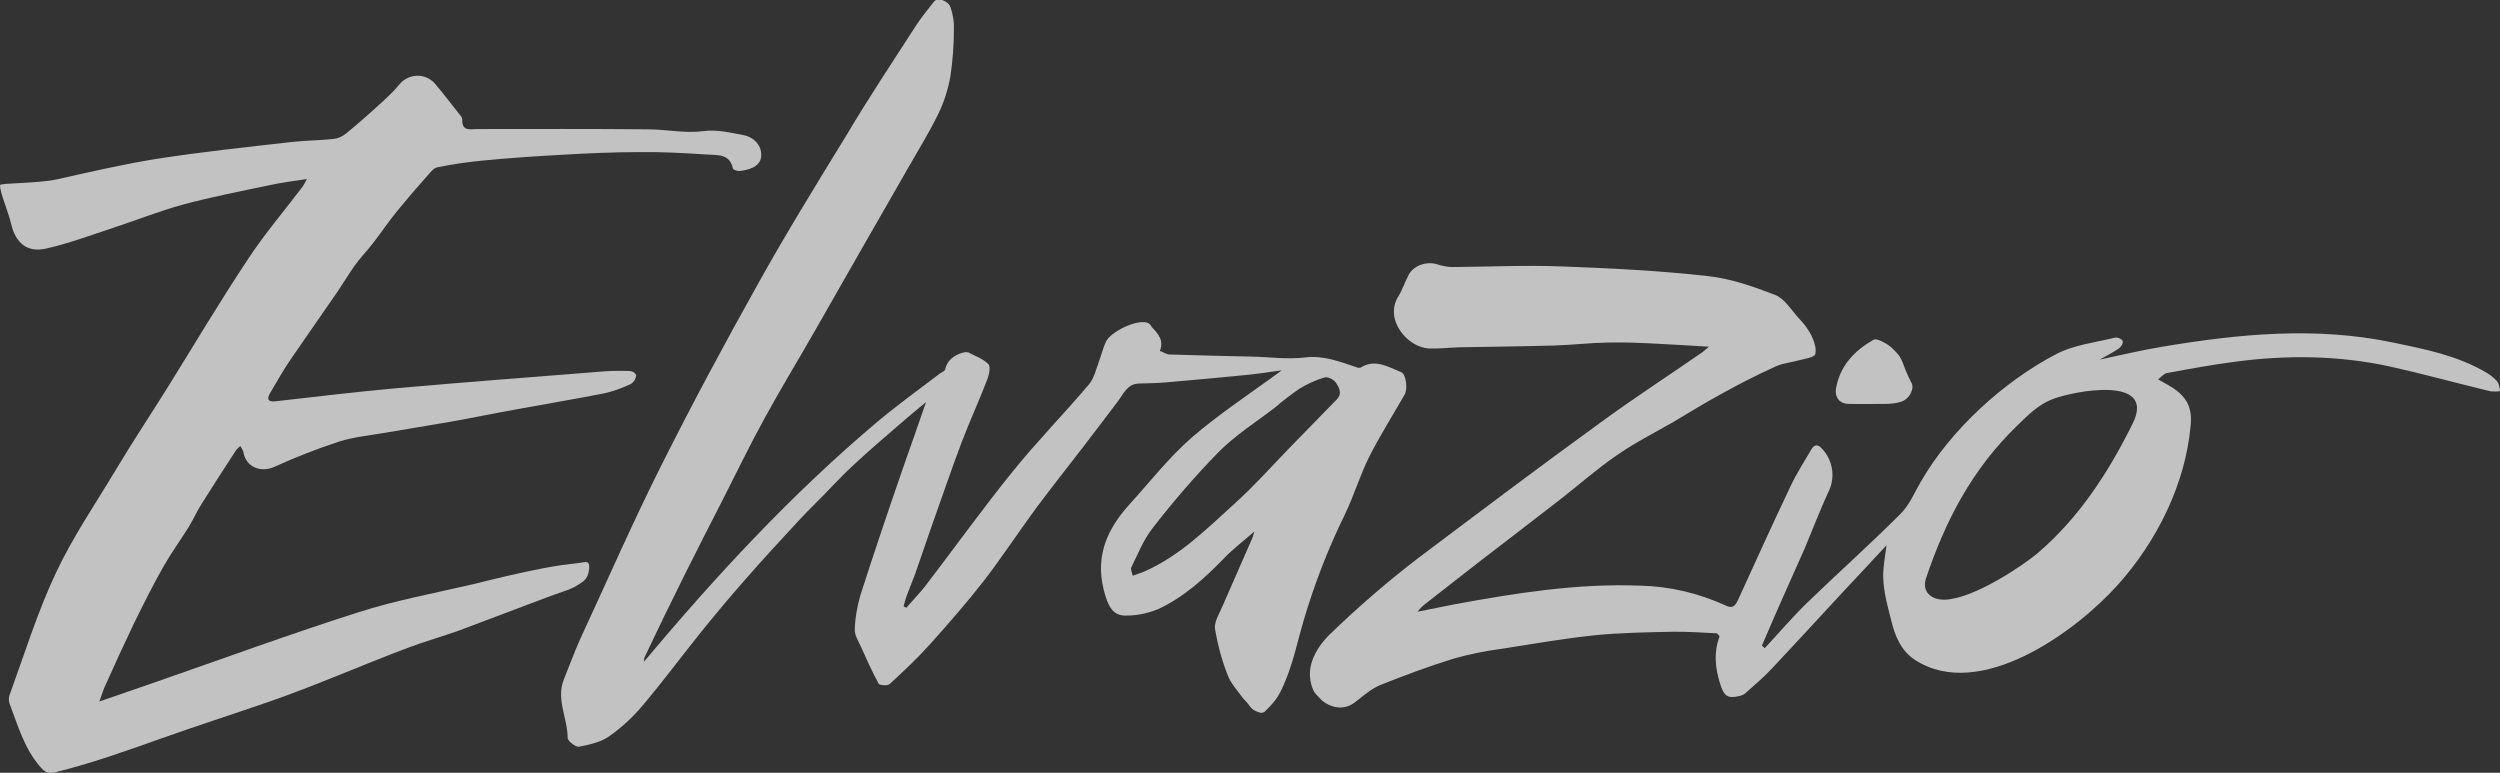 <?xml version="1.0" encoding="utf-8"?>
<!-- Generator: Adobe Illustrator 23.0.6, SVG Export Plug-In . SVG Version: 6.00 Build 0)  -->
<svg version="1.1" id="Elvazio" xmlns="http://www.w3.org/2000/svg" xmlns:xlink="http://www.w3.org/1999/xlink" x="0px" y="0px"
	 viewBox="0 0 835 258.1" style="enable-background:new 0 0 835 258.1;" xml:space="preserve">
<rect x="0" y="0" width="835" height="258.1" fill="#333333" stroke="none"/>
<style type="text/css">
	.st0{opacity:0.7;fill:#FFFFFF;}
</style>
<title>Elvazio_White</title>
<path class="st0" d="M428.1,123.7c-3.8,0.5-7.6,1.1-11.4,1.5c-9,0.9-18,1.7-27.1,2.5c-3.1,0.3-6.3,0.3-9.4,0.4
	c-3.5,0.2-4.8,3.1-6.5,5.5c-4.1,5.5-8.3,10.9-12.4,16.3c-5.1,6.6-10.3,13.2-15.3,19.9c-5.9,8-11.3,16.3-17.4,24.2
	c-5.7,7.3-11.8,14.3-18,21.2c-4.2,4.7-8.9,9.1-13.5,13.3c-0.7,0.6-3.3,0.4-3.6-0.1c-2.2-4-4.1-8.3-6-12.5c-0.8-1.8-2.1-3.8-2-5.6
	c0.1-3.9,0.8-7.8,1.9-11.6c4.5-14,9.2-27.9,14-41.8c2.5-7.2,5.1-14.4,7.9-22.6c-3.5,2.9-6.2,5.1-8.8,7.4
	c-5.2,4.5-10.4,8.9-15.4,13.6c-4.8,4.4-9.1,9.3-13.8,13.9c-1.3,1.3-2.6,2.6-3.9,4c-6.3,6.8-12.6,13.6-18.7,20.6
	c-5.2,5.9-10.2,11.9-15.1,18c-6.4,8-12.5,16.2-19.1,24c-3.2,3.8-6.9,7.2-11,10.1c-2.8,2-6.6,2.8-10.1,3.5c-1.1,0.2-3.8-1.9-3.8-2.9
	c0-6.5-3.9-12.9-1.3-19.5c1.8-4.5,3.5-9.1,5.5-13.6c9-19.4,17.6-39.1,27.2-58.2c10.3-20.5,21.2-40.8,32.4-60.8
	c9.3-16.7,19.3-32.9,29.3-49.2c7.4-12.5,15.5-24.6,23.4-36.9c1.8-2.7,3.8-5.2,5.9-7.8c1.1-1.4,4.7-0.4,5.5,2
	c0.8,2.4,1.2,4.8,1.1,7.3c0,5.3-0.4,10.6-1.2,15.9c-0.8,4.3-2.1,8.4-4,12.3c-3,6.2-6.7,12.1-10.1,18.1c-5.3,9.3-10.7,18.6-16,27.9
	c-5,8.7-9.9,17.4-14.9,26.1c-5.7,10-11.7,19.8-17.2,29.9c-4.8,8.7-9.1,17.7-13.7,26.7c-4.2,8.2-8.4,16.4-12.5,24.6
	c-4.7,9.4-9.3,18.9-13.8,28.4c-0.1,0.5-0.1,1-0.1,1.5V221l-0.1,0.1c24-28.6,49.3-56,77.9-80.1c6.8-5.7,14-10.9,21.1-16.3
	c0.6-0.4,1.6-0.8,1.7-1.3c0.7-3.9,4.8-5.6,6.9-5.8c0.3,0,0.5,0.1,0.8,0.1c2.5,1.3,4.7,2,6.7,3.9c0.8,0.7,0.3,3.4-0.3,5
	c-2.7,7.1-5.9,14-8.6,21.1c-3.7,9.8-7,19.6-10.5,29.4c-1.7,4.8-3.3,9.7-5,14.5c-0.9,2.5-2,5-2.9,7.5c-0.4,1.1-0.7,2.3-1,3.4l0.9,0.5
	c2.1-2.4,4.3-4.7,6.3-7.2c9.8-12.8,19.2-25.9,29.3-38.4c8.1-10,17.1-19.2,25.4-29c1.8-2.1,2.4-5.2,3.4-7.8c0.8-2.1,1.3-4.4,2.3-6.5
	c1.5-3.2,9.8-7.3,13.5-6.4c0.8,0.2,1.4,0.7,1.7,1.4c2.6,2.8,4.1,4.7,2.8,8.1c1.1,0.4,2.2,1.2,3.3,1.2c9,0.3,18.1,0.5,27.1,0.7
	c6,0.1,12,1,17.9,0.3c6.4-0.8,11.8,1.4,17.5,3.3c0.4,0.2,0.8,0.2,1.2,0.1c4.9-3.1,9.3-0.2,13.6,1.5c1.7,0.7,2.2,5.7,1.2,7.4
	c-4,7-8.3,13.8-11.9,20.9c-3.1,6.2-5.1,13-8.1,19.2c-5.6,11.4-10.2,23.3-13.8,35.5c-1.9,6.5-3.3,13.2-5.8,19.4c-2,5-3.1,7-6.8,10.6
	c-0.5,0.7-1.5,1-2.3,0.6c-1.1-0.3-2.2-0.9-2.9-1.8c-1-1.5-1.8-2.1-2.6-3.1c-1.7-2.4-3.9-4.7-4.9-7.4c-2-5-3.4-10.3-4.3-15.6
	c-0.3-2.3,1.5-5.1,2.5-7.5c3.3-7.6,6.6-15.1,9.9-22.6c0.2-0.4,0.3-0.9,0.8-2.4c-3.8,3.3-7.1,5.8-9.9,8.7
	c-6.7,6.9-13.7,13.3-22.4,17.3c-3.3,1.3-6.8,2.1-10.4,2.1c-4.4,0.2-6.2-2.7-7.7-8.8c-2.8-11.4,1.4-20.4,8.8-28.5
	c6.8-7.5,13.2-15.7,20.8-22.3C407.5,138,418.1,131.1,428.1,123.7l0-0.2L428.1,123.7z M378.3,192.3c1.9-0.7,3-1,4.1-1.5
	c11.9-5.3,20.9-14.4,30.4-23c6.2-5.6,11.7-11.8,17.5-17.8c5.4-5.5,10.7-11,16.1-16.5c2.1-2.1,0.8-4.2-0.3-5.8c-0.7-1-2.7-2-3.8-1.6
	c-3,0.9-5.8,2.2-8.4,3.8c-2.7,1.9-5.4,3.9-7.9,6.1c-6.5,5-13.5,9.4-19.2,15.2c-7.8,8-15.1,16.5-21.9,25.3c-3,3.8-4.8,8.5-7,12.9
	C377.5,190,378.1,191.1,378.3,192.3L378.3,192.3z"/>
<path class="st0" d="M570.8,115.8c-6.3-0.4-11.8-0.7-17.4-1s-10.8-0.5-16.2-0.4c-6,0.1-12,0.8-18.1,1c-10.6,0.3-21.2,0.4-31.8,0.6
	c-3.3,0.1-6.6,0.5-9.9,0.4c-7.4-0.3-15.2-9.8-10.3-17.5c1.4-2.3,2.2-4.9,3.5-7.3c1.8-3.1,6.1-4.4,9.5-3.3c1.5,0.5,3.1,0.8,4.7,0.9
	c12.4-0.1,24.8-0.7,37.2-0.2c16.1,0.6,32.3,1.4,48.3,3.2c7.7,0.8,15.3,3.5,22.6,6.3c3.1,1.2,5.3,4.9,7.8,7.7
	c1.7,1.7,3.2,3.7,4.3,5.8c0.9,1.9,1.8,4.5,1.3,6.3c-0.4,1.1-3.4,1.5-5.3,2c-2.8,0.8-5.8,1-8.4,2.3c-6.1,2.8-12.2,5.9-18.1,9.2
	c-5.3,2.9-10.5,6.1-15.7,9.2c-6.3,3.6-12.8,6.9-18.7,11c-6.5,4.4-12.4,9.7-18.6,14.5c-9,7-18,13.9-27,20.8
	c-6.1,4.7-12.1,9.5-18.2,14.2c-1.1,0.8-2,1.7-2.8,2.8c4-0.8,8-1.6,12-2.4c20.6-3.8,41.2-7.1,62.2-6.3c9.9,0.2,19.6,2.5,28.6,6.6
	c2.2,1.1,3.1,0.4,4.1-1.6c5.8-12.7,11.6-25.5,17.6-38.1c2-4.3,4.6-8.3,7-12.4c1-1.7,2.2-1.8,3.6-0.2c3.7,4,4.5,9.8,2,14.6
	c-2.8,6.1-5.2,12.4-7.8,18.6c-2.8,6.4-5.7,12.7-8.5,19.1c-2,4.5-3.9,9-5.8,13.4l0.9,0.9c4.6-4.9,9-10.1,13.8-14.8
	c10.4-10.1,21.2-19.7,31.5-30c3-2.9,4.7-7.1,6.9-10.9c10-17.3,27.6-33.4,45.3-42.6c5.8-3,12.8-3.8,19.4-5.4c1-0.2,1.9,0.2,2.6,0.9
	c0.4,1-0.5,2.1-1.1,2.6c-2.2,1.5-4.5,2.7-6.5,3.8c6.6-1.4,13.7-3.1,20.9-4.3c25.6-4.3,51.3-6.8,77.1-1.4c10.6,2.2,21.3,4.3,30.9,9.9
	c1.4,0.8,2.7,1.8,3.8,3c0.7,0.8,0.8,2.2,1.1,3.3c-1,0.2-2.1,0.2-3.2,0.1c-11.3-2.7-22.4-5.8-33.7-8.3c-17-3.7-34.3-3.9-51.6-1.6
	c-7.7,1-15.3,2.4-22.9,3.8c-1,0.2-1.9,1.4-2.9,2.1l3.2,1.8c5.7,3.2,8.3,6.8,7.7,13.4c-1.7,19.7-11.3,38.9-24.4,53.5
	c-14.1,15.7-46.1,39-67.7,25c-4.6-3-6.7-8-7.9-13.1c-1.2-4.7-2.6-9.6-2.7-14.5c-0.1-3.3,0.6-6.7,1.1-10.7c-4.8,5.2-9.3,10-13.8,14.8
	c-8.2,8.8-16.3,17.7-24.6,26.5c-2.7,2.9-5.7,5.4-8.6,8c-0.5,0.5-1.2,0.8-1.9,1c-4,1-5.3,0.3-6.6-3.8c-1.7-5.3-2.3-10.6-0.3-15.9
	c0.1-0.3-0.7-1.2-1.1-1.2c-4.9-0.2-9.9-0.6-14.8-0.5c-8.7,0.2-17.3,0.3-26,1.2c-10.4,1.1-20.7,2.9-30.9,4.5
	c-5.4,0.7-10.8,1.8-16.1,3.3c-8.3,2.6-16.4,5.6-24.4,8.8c-3.1,1.3-5.8,3.7-8.5,5.8c-3,2.3-7.1,2.4-10.9-0.6c-1.6-1.7-2.5-2.4-3-3.6
	c-2.3-5.5-1.1-11.5,5-18c9.6-9.3,19.6-18,30.2-26.1c20.2-15.2,40.4-30.4,60.8-45.2c11.2-8.2,22.8-15.7,34.2-23.6
	C569.2,117.1,569.7,116.7,570.8,115.8z M649.5,200.3c10.1-0.3,27-12.1,30.9-15.4c14-11.9,23.8-27.1,31.9-43.4s-19.7-10.9-26.7-8.2
	c-4.8,1.8-8.4,5.5-12,9c-14.9,14.5-23.7,31.3-30.3,50.8C641.8,197.7,645.1,200.4,649.5,200.3z"/>
<path class="st0" d="M33.2,234.3l19.1-6.6c22.4-7.8,44.8-16,67.4-23.2c12.5-4,25.6-6.4,38.4-9.4c7.7-1.9,15.5-3.8,23.3-5.3
	c2.7-0.5,5.4-1,8.2-1.3l4.1-0.5c1.5-0.2,3-0.9,3.1,1.1c0,0.2,0,0.5,0,0.7c-0.3,1.9-0.4,2.9-1.9,4.3c-2,1.5-4.2,2.7-6.6,3.4
	c-2,0.7-4,1.4-6.1,2.2c-9.6,3.6-19.3,7.3-28.9,10.9c-5.6,2-11.3,3.6-16.9,5.7c-15.7,5.9-31,12.7-46.9,18.2
	c-11.9,4.1-24.3,8.1-36.1,12.3s-23,8.2-35.2,11.2c-2.1,0.5-3.2-0.1-4.7-1.8c-5.4-6.2-7.5-13.8-10.3-21.2c-0.3-0.8-0.3-1.7-0.1-2.6
	c5-13.7,9.3-27.7,15.5-40.9c5.6-12,13.2-23.1,20.1-34.6c5.5-9.2,11.4-18.1,17.1-27.2c8.9-14.3,17.5-28.8,26.8-42.8
	c5.6-8.6,12.3-16.4,18.5-24.6c0.4-0.6,0.7-1.2,1.4-2.5c-4.6,0.7-8.7,1.2-12.7,2.1c-9.6,2-19.2,3.9-28.6,6.4
	c-8,2.2-15.8,5.3-23.7,7.9C30.2,78.6,23,81.3,15.5,83c-6.4,1.5-10.3-1.8-11.8-8.3C2.7,70.5,0,64.4,0,61.9c-0.1,0.1,0.1,0,0.1-0.1
	C0,61.1,12.8,61.3,19,59.9c11.2-2.5,22.4-5.1,33.7-6.9c14.9-2.3,30-3.9,45-5.6c4.6-0.5,9.2-0.5,13.8-1c1.6-0.2,3-0.9,4.2-1.9
	c4.5-3.7,8.9-7.6,13.2-11.6c1.6-1.5,3.1-3,4.5-4.7c2.7-3.3,7.6-3.9,10.9-1.2c0.4,0.3,0.8,0.7,1.1,1.1c2.9,3.4,5.6,7,8.4,10.5
	c0.3,0.3,0.5,0.7,0.6,1.2c-0.2,4.2,2.6,3.3,5.1,3.3c19,0,37.9-0.1,56.9,0.1c6.1,0,12.4,1.4,18.4,0.6c4.8-0.6,9,0.5,13.4,1.3
	s6.9,4.6,5.8,8.3c-0.5,1.2-1.5,2.1-2.6,2.6c-1.4,0.6-2.9,1-4.4,1.1c-0.7,0.1-2.1-0.4-2.2-0.8c-1.1-5.2-5.4-4.4-8.9-4.7
	c-7.5-0.5-14.9-0.9-22.4-0.8c-8.7,0-17.3,0.4-26,0.9c-9,0.5-18,1.1-27,2c-4.9,0.5-9.7,1.2-14.5,2.2c-1.1,0.2-2.1,1.5-3,2.5
	c-3.5,3.9-6.9,7.9-10.2,11.9c-2.9,3.5-5.4,7.3-8.2,10.9c-2,2.6-4.3,4.9-6.2,7.6s-3.7,5.7-5.6,8.5c-5.2,7.6-10.5,15.1-15.7,22.7
	c-2.5,3.6-4.6,7.5-6.9,11.3c-1.4,2.5-0.2,3,2.1,2.7c13.2-1.5,26.4-3.1,39.7-4.3c22.5-2,45.1-3.7,67.7-5.5c3.2-0.3,6.5-0.4,9.8-0.3
	c1,0,2.3,0,3,1.4c-0.1,1.2-0.7,2.2-1.7,2.9c-2.9,1.4-6,2.5-9.1,3.2c-9.7,1.9-19.4,3.5-29.1,5.3c-7.3,1.3-14.5,2.8-21.8,4.1
	s-14.6,2.4-21.9,3.7c-5.2,0.9-10.6,1.4-15.7,3c-7.3,2.4-14.5,5.2-21.5,8.4c-4.6,2.1-9.6,0.1-10.4-4.9c-0.2-0.7-0.6-1.4-1-2
	c-0.6,0.4-1.2,1-1.6,1.6c-3.8,5.8-7.6,11.7-11.3,17.6c-1.6,2.5-2.8,5.2-4.3,7.7c-2.8,4.5-6,8.9-8.6,13.5c-3.4,6-6.5,12.2-9.6,18.5
	c-3.3,6.9-6.5,13.8-9.6,20.8C34.6,230,34.1,231.8,33.2,234.3z"/>
<path class="st0" d="M630.6,134.9c-5.1,0-9.2,0.1-13.3,0c-2.9-0.1-4.5-2.2-4.1-5c1.3-7.7,6.1-12.7,12.5-16.4c1-0.6,3.3,0.7,4.8,1.6
	c1.4,1,2.7,2.3,3.8,3.7c0.5,0.7,0.9,1.5,1.2,2.3c0.8,2.3,1.8,4.6,2.9,6.7c1.2,2-0.8,5.9-3.9,6.5
	C633.3,134.7,631.9,134.8,630.6,134.9z"/>
</svg>

